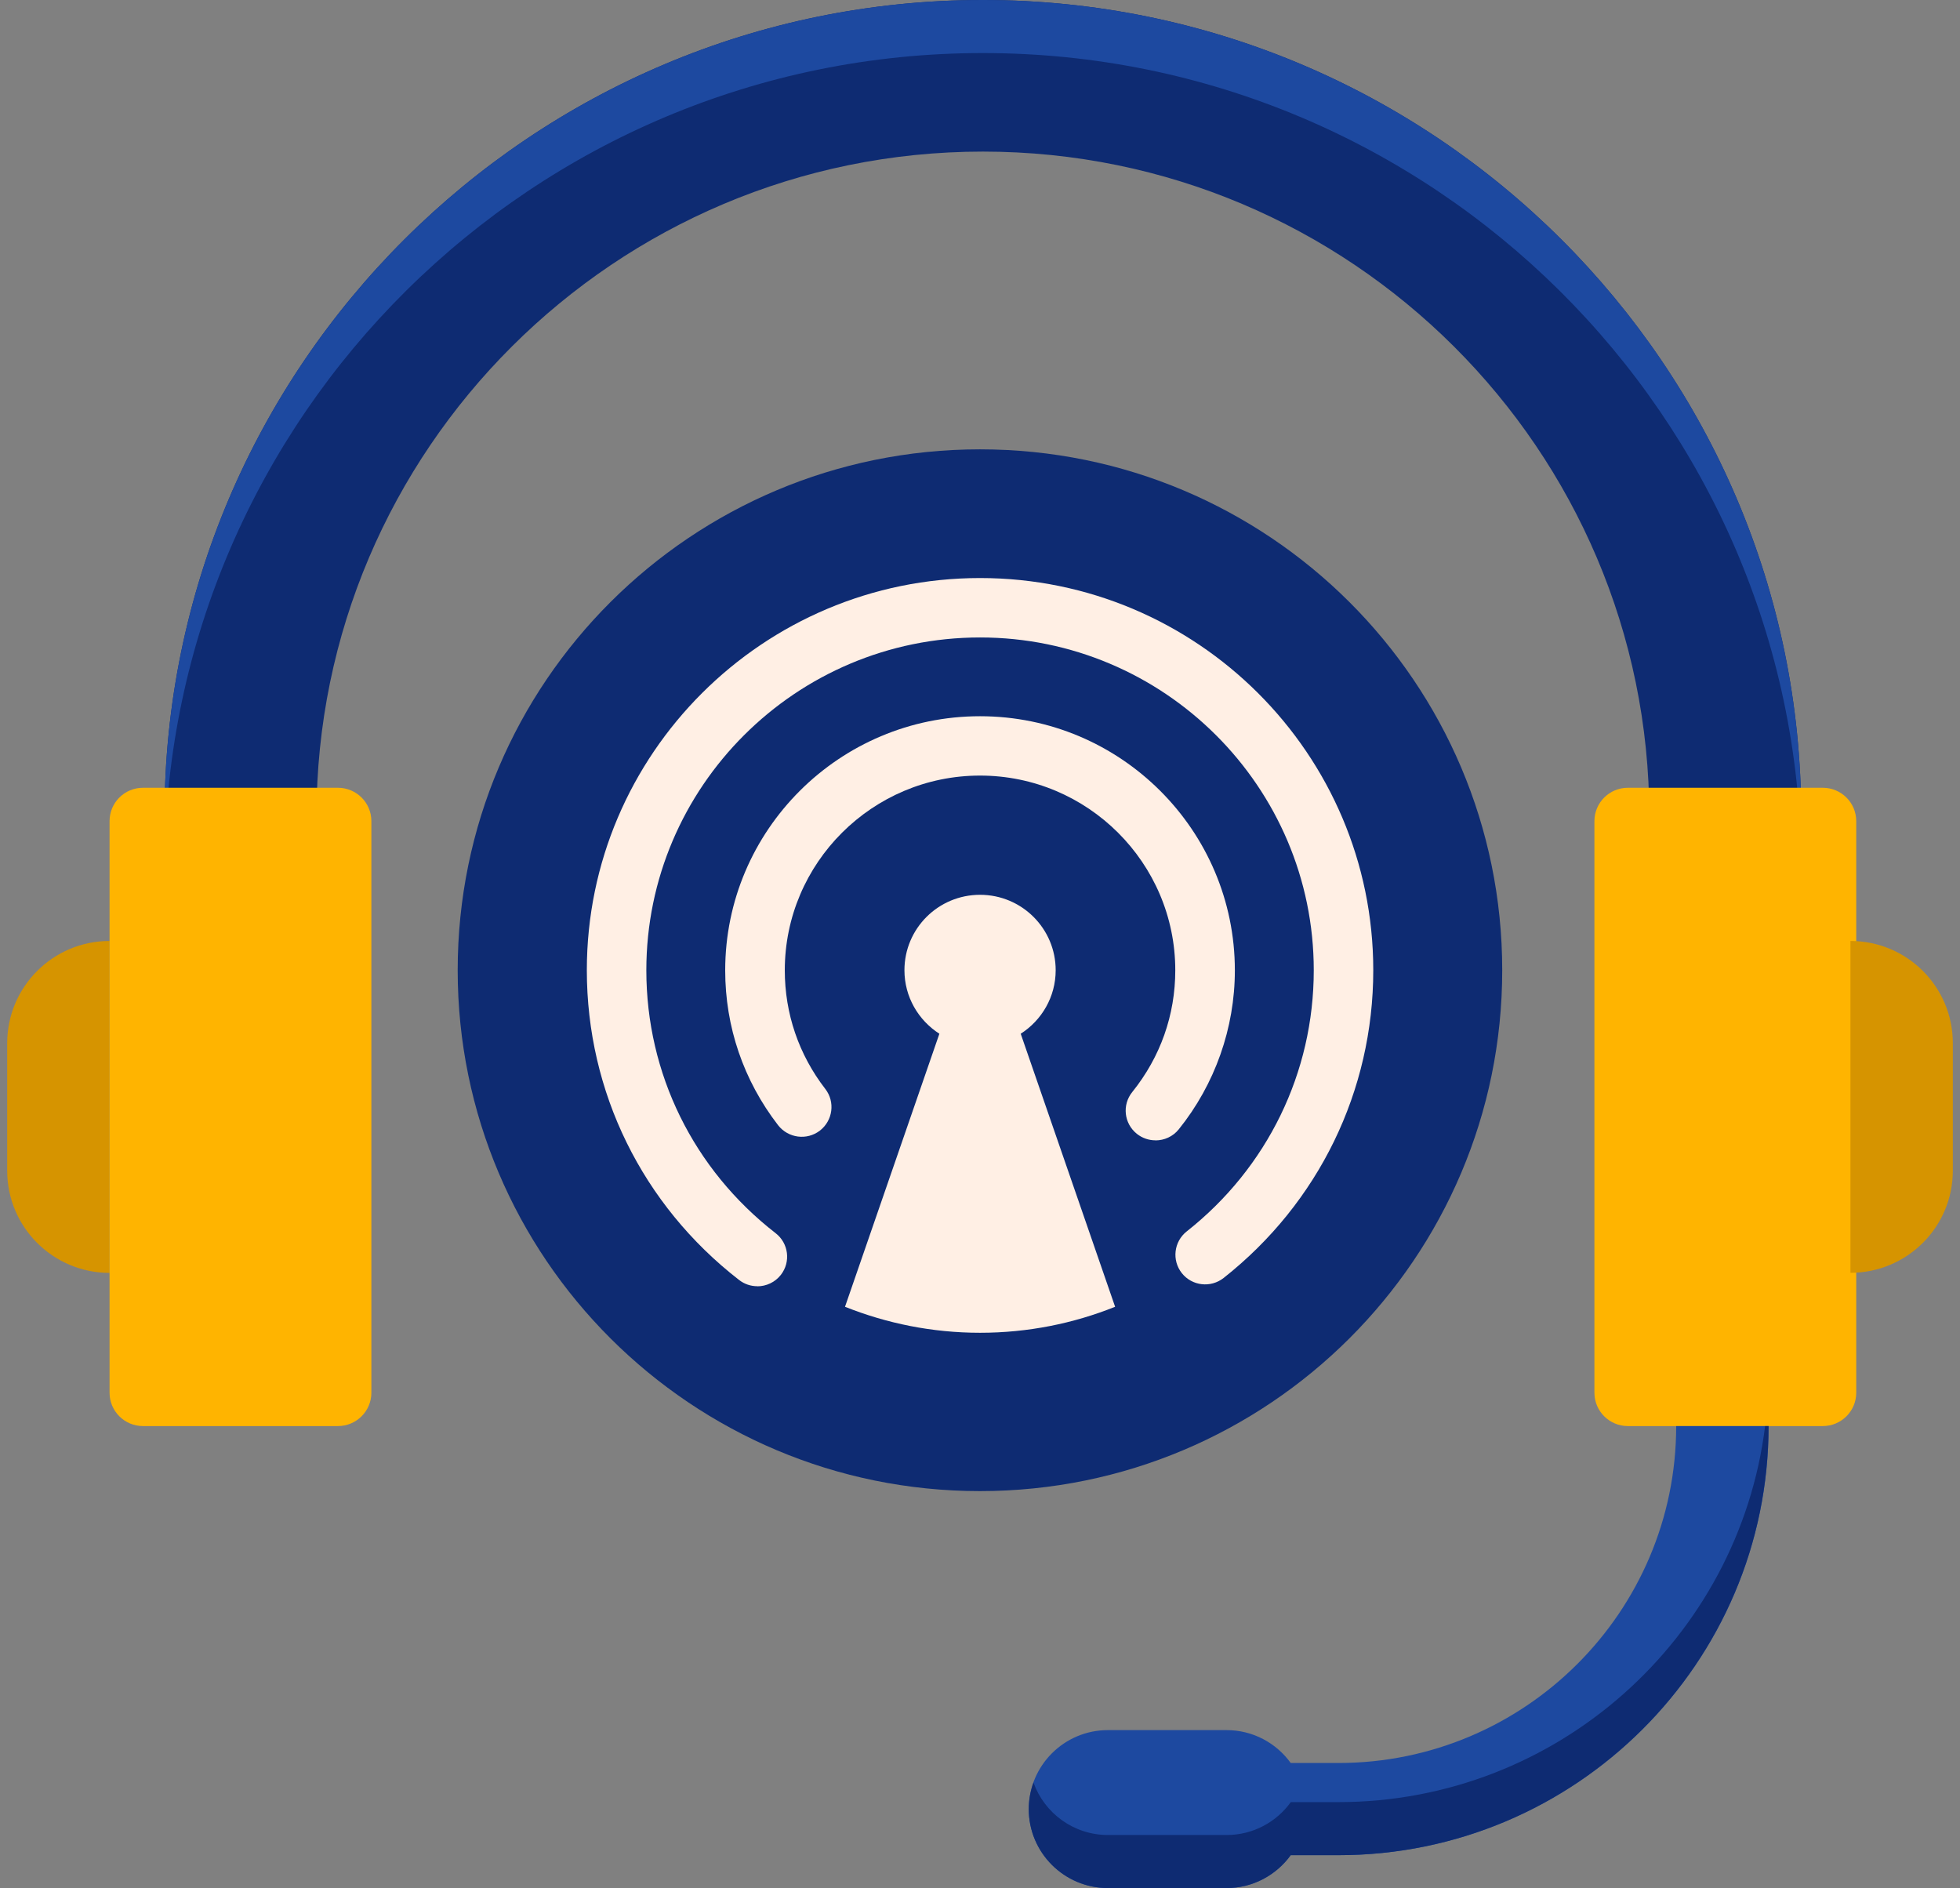 <svg width="136" height="131" viewBox="0 0 136 131" fill="none" xmlns="http://www.w3.org/2000/svg">
<rect x="0" y="0" width="136" height="131" fill="#808080" stroke="none"/>
<g clip-path="url(#clip0_484_4005)">
<path d="M124.988 59.917H114.441V56.63C114.441 31.203 93.701 10.518 68.204 10.518C42.707 10.518 21.961 31.203 21.961 56.63V59.917H11.414V56.63C11.414 25.407 36.885 0 68.198 0C99.512 0 124.983 25.407 124.983 56.63V59.917H124.988Z" fill="#0E2B72"/>
<path d="M68.198 0C36.885 0 11.414 25.407 11.414 56.63V59.917C11.63 28.873 37.017 3.681 68.198 3.681C99.38 3.681 124.767 28.873 124.983 59.917V56.63C124.988 25.407 99.512 0 68.198 0Z" fill="#1D49A0"/>
<path d="M126.479 54.658H112.953C111.672 54.658 110.633 55.694 110.633 56.972V96.632C110.633 97.909 111.672 98.945 112.953 98.945H126.479C127.761 98.945 128.8 97.909 128.8 96.632V56.972C128.8 55.694 127.761 54.658 126.479 54.658Z" fill="#FFB400"/>
<path d="M128.398 65.287C132.322 65.287 135.502 68.463 135.502 72.371V81.228C135.502 85.14 132.317 88.311 128.398 88.311V65.282V65.287Z" fill="#D69400"/>
<path d="M7.603 65.287V88.317C3.685 88.317 0.5 85.145 0.5 81.233V72.376C0.5 68.463 3.685 65.287 7.603 65.287Z" fill="#D69400"/>
<path d="M23.448 54.658H9.922C8.64 54.658 7.602 55.694 7.602 56.972V96.632C7.602 97.909 8.64 98.945 9.922 98.945H23.448C24.73 98.945 25.769 97.909 25.769 96.632V56.972C25.769 55.694 24.73 54.658 23.448 54.658Z" fill="#FFB400"/>
<path d="M116.307 98.946C116.307 111.836 105.792 122.322 92.867 122.322H89.56C88.564 120.939 86.939 120.04 85.104 120.04H76.878C73.846 120.04 71.383 122.496 71.383 125.52C71.383 128.544 73.846 131 76.878 131H85.104C86.939 131 88.564 130.095 89.56 128.718H92.867C109.325 128.718 122.72 115.365 122.72 98.946H116.307Z" fill="#1D49A0"/>
<path d="M92.872 125.036H89.566C88.569 126.419 86.945 127.319 85.11 127.319H76.883C74.494 127.319 72.469 125.799 71.71 123.679C71.504 124.258 71.383 124.873 71.383 125.52C71.383 128.549 73.846 131 76.878 131H85.104C86.939 131 88.564 130.095 89.56 128.718H92.867C109.325 128.718 122.714 115.365 122.714 98.946H122.477C120.653 113.629 108.07 125.036 92.862 125.036H92.872Z" fill="#0E2B72"/>
<path d="M67.997 103.458C88.011 103.458 104.236 87.277 104.236 67.317C104.236 47.357 88.011 31.176 67.997 31.176C47.983 31.176 31.758 47.357 31.758 67.317C31.758 87.277 47.983 103.458 67.997 103.458Z" fill="#0E2B72"/>
<path d="M73.251 67.317C73.251 64.43 70.904 62.084 68.004 62.084C65.103 62.084 62.757 64.424 62.757 67.317C62.757 69.168 63.727 70.793 65.182 71.724L58.633 90.668C61.533 91.825 64.692 92.472 68.004 92.472C71.315 92.472 74.48 91.83 77.375 90.668L70.825 71.724C72.281 70.793 73.251 69.168 73.251 67.317Z" fill="#FFEFE4"/>
<path d="M80.173 79.119C79.72 79.119 79.261 78.971 78.881 78.666C77.99 77.951 77.848 76.657 78.565 75.769C80.516 73.344 81.55 70.425 81.55 67.322C81.55 59.87 75.469 53.812 68.002 53.812C60.535 53.812 54.455 59.875 54.455 67.322C54.455 70.325 55.425 73.171 57.265 75.553C57.962 76.452 57.793 77.746 56.891 78.445C55.989 79.14 54.692 78.971 53.991 78.072C51.591 74.964 50.32 71.246 50.32 67.328C50.32 57.603 58.252 49.694 68.002 49.694C77.753 49.694 85.684 57.603 85.684 67.328C85.684 71.325 84.302 75.237 81.792 78.356C81.386 78.861 80.785 79.124 80.178 79.124L80.173 79.119Z" fill="#FFEFE4"/>
<path d="M52.547 89.242C52.104 89.242 51.656 89.1 51.281 88.806C44.568 83.599 40.719 75.769 40.719 67.317C40.719 52.313 52.958 40.106 68.004 40.106C83.049 40.106 95.288 52.313 95.288 67.317C95.288 75.679 91.502 83.463 84.905 88.669C84.008 89.374 82.711 89.227 82.004 88.333C81.298 87.439 81.451 86.145 82.342 85.44C87.942 81.022 91.159 74.417 91.159 67.322C91.159 54.59 80.77 44.229 68.004 44.229C55.236 44.229 44.848 54.59 44.848 67.322C44.848 74.49 48.117 81.138 53.818 85.561C54.72 86.26 54.883 87.554 54.182 88.454C53.776 88.974 53.164 89.248 52.547 89.248V89.242Z" fill="#FFEFE4"/>
</g>
<defs>
<clipPath id="clip0_484_4005">
<rect width="135" height="131" fill="white" transform="translate(0.5)"/>
</clipPath>
</defs>
</svg>
